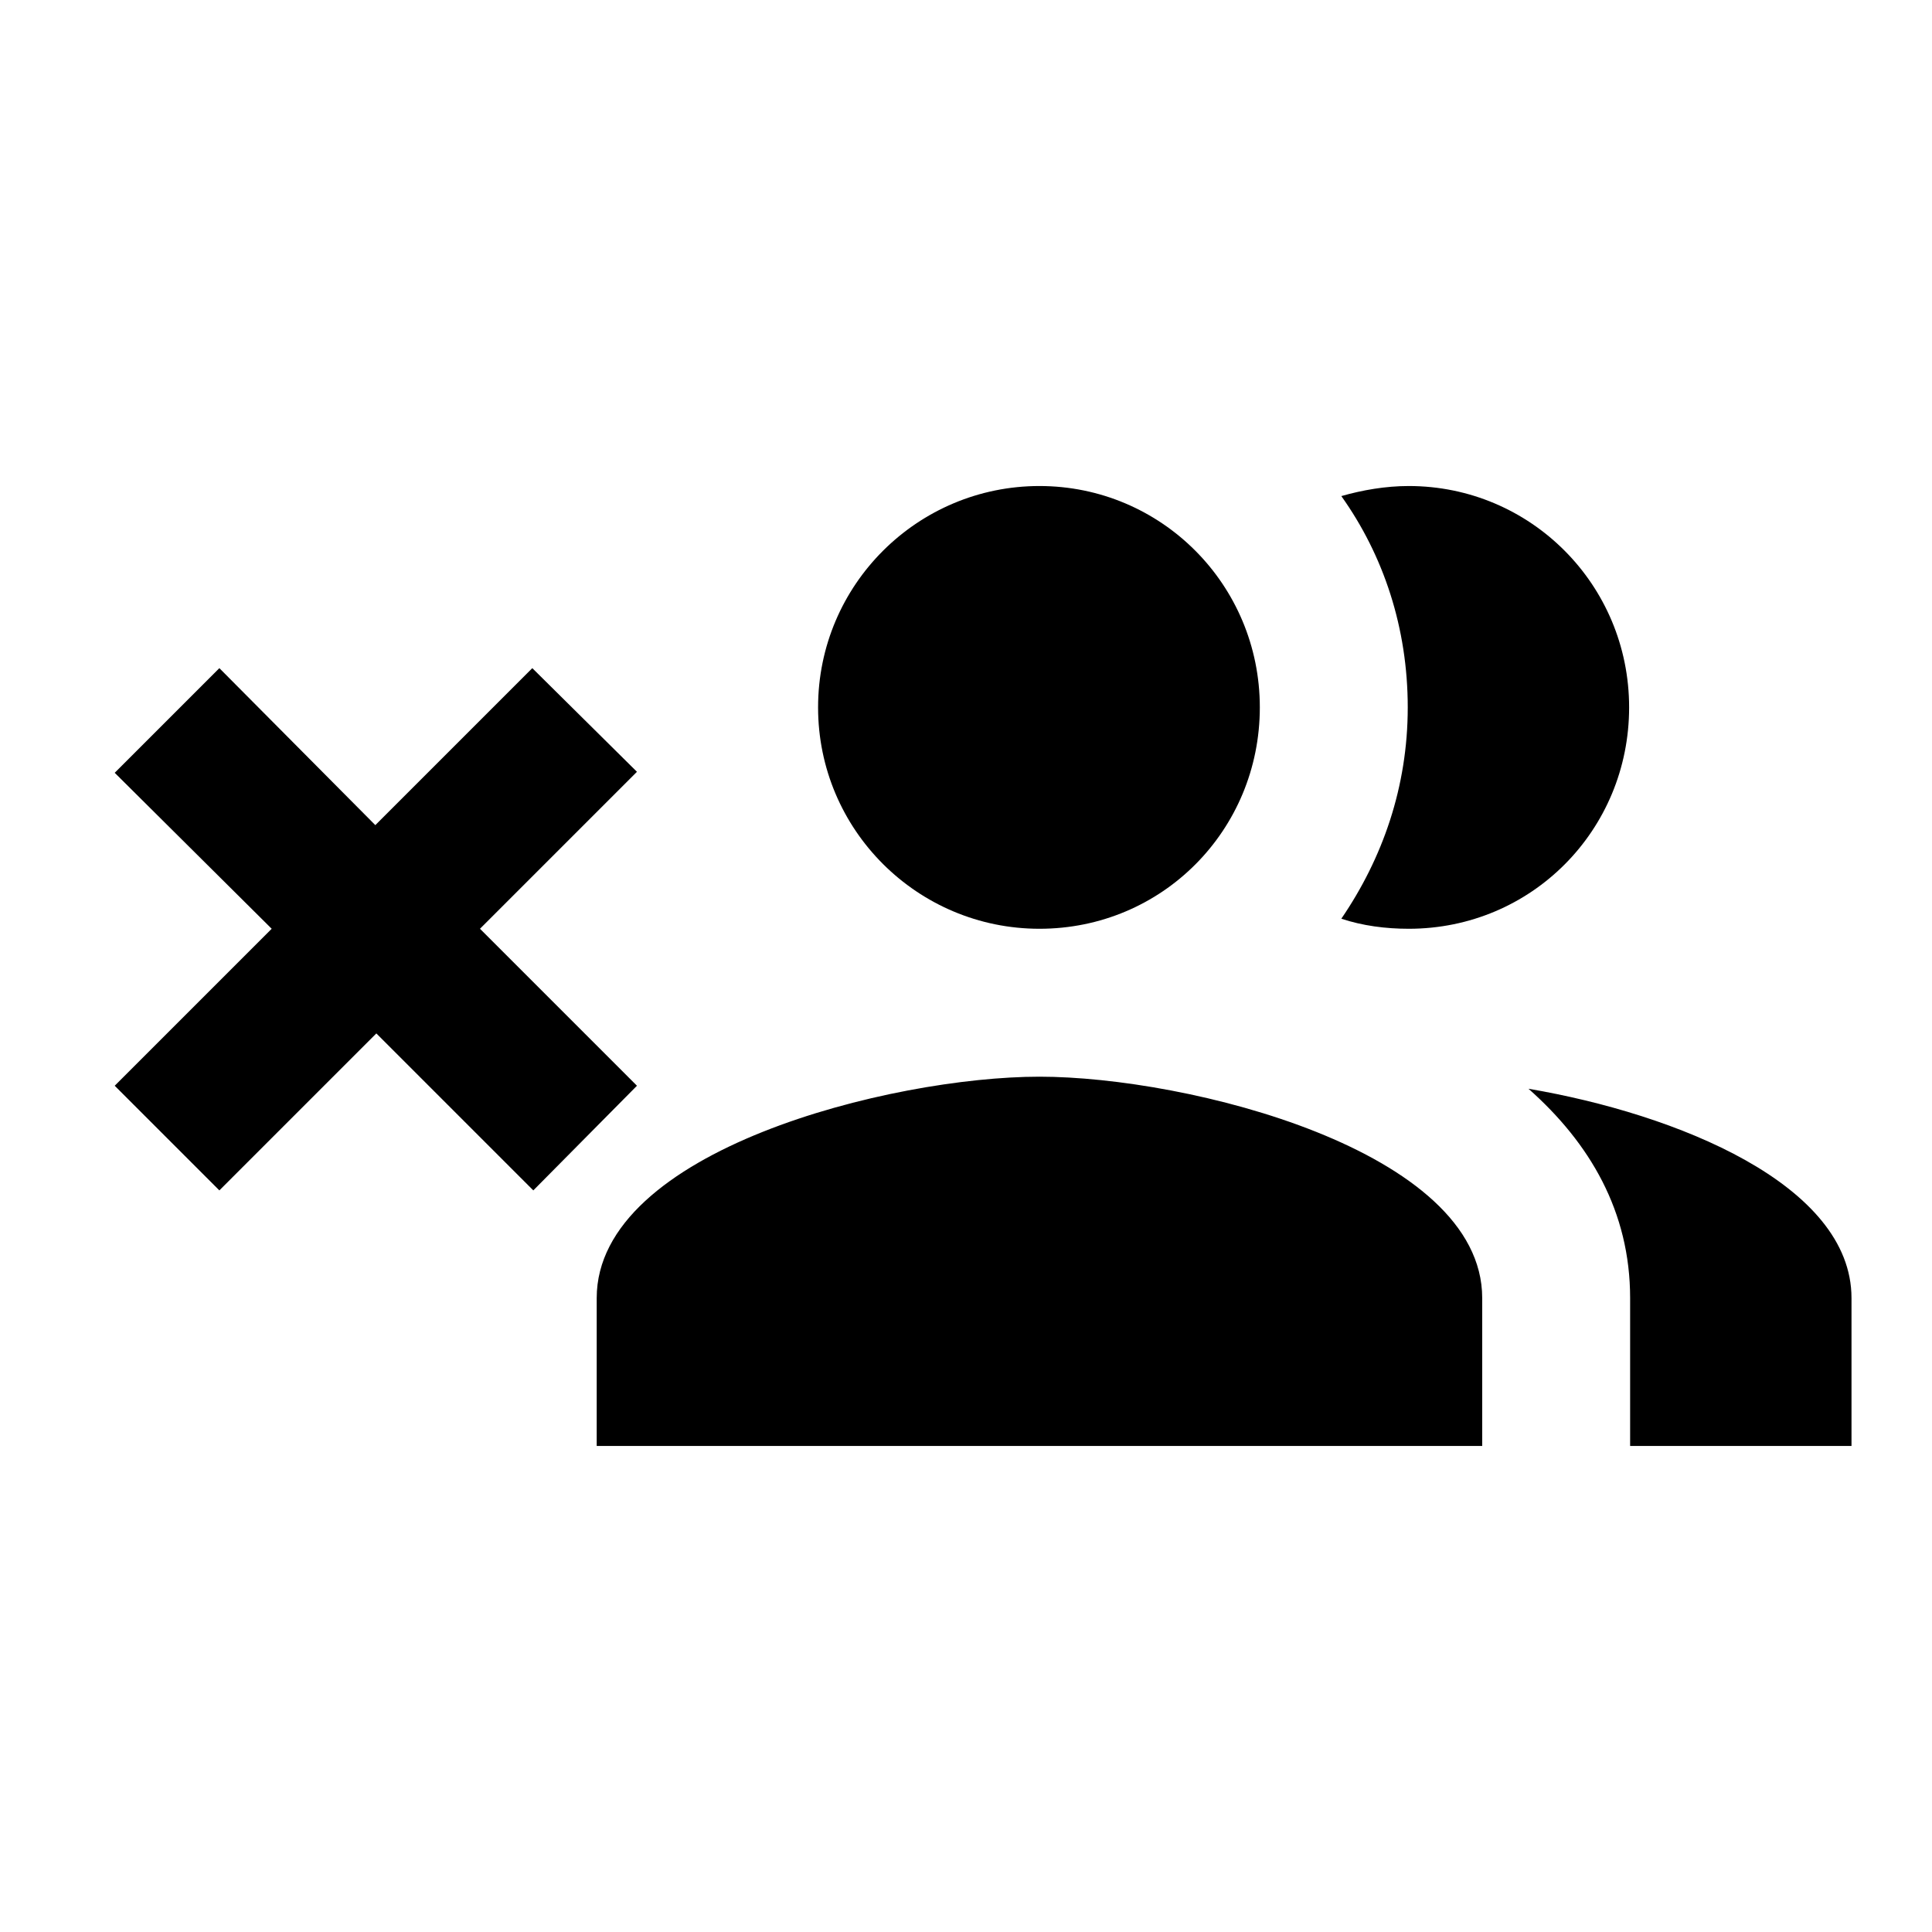 <?xml version="1.0" encoding="utf-8"?>
<!-- Generator: Adobe Illustrator 21.1.0, SVG Export Plug-In . SVG Version: 6.00 Build 0)  -->
<svg version="1.1" id="Layer_2" xmlns="http://www.w3.org/2000/svg" xmlns:xlink="http://www.w3.org/1999/xlink" x="0px" y="0px"
	 viewBox="0 0 192 192" style="enable-background:new 0 0 192 192;" xml:space="preserve">
<path d="M63.3,107.9L47.7,92.3l15.6-15.6L52.9,66.4L37.3,82L21.8,66.4L11.4,76.8L27,92.3l-15.6,15.6l10.4,10.4l15.6-15.6l15.6,15.6
	L63.3,107.9z M140,92.3c12.2,0,21.9-9.8,21.9-22s-9.8-22-21.9-22c-2.3,0-4.6,0.4-6.7,1c4.2,5.9,6.6,13.1,6.6,21s-2.5,15-6.6,21
	C135.4,92,137.7,92.3,140,92.3z M103.3,92.3c12.2,0,21.9-9.8,21.9-22s-9.8-22-21.9-22s-22,9.8-22,22S91.2,92.3,103.3,92.3z
	 M151.9,108.2c6.1,5.4,10.1,12.2,10.1,20.8v14.7h22V129C184,117.7,166.6,110.7,151.9,108.2z M103.3,107c-14.7,0-44,7.3-44,22v14.7
	h88V129C147.3,114.3,118,107,103.3,107z"/>
</svg>
